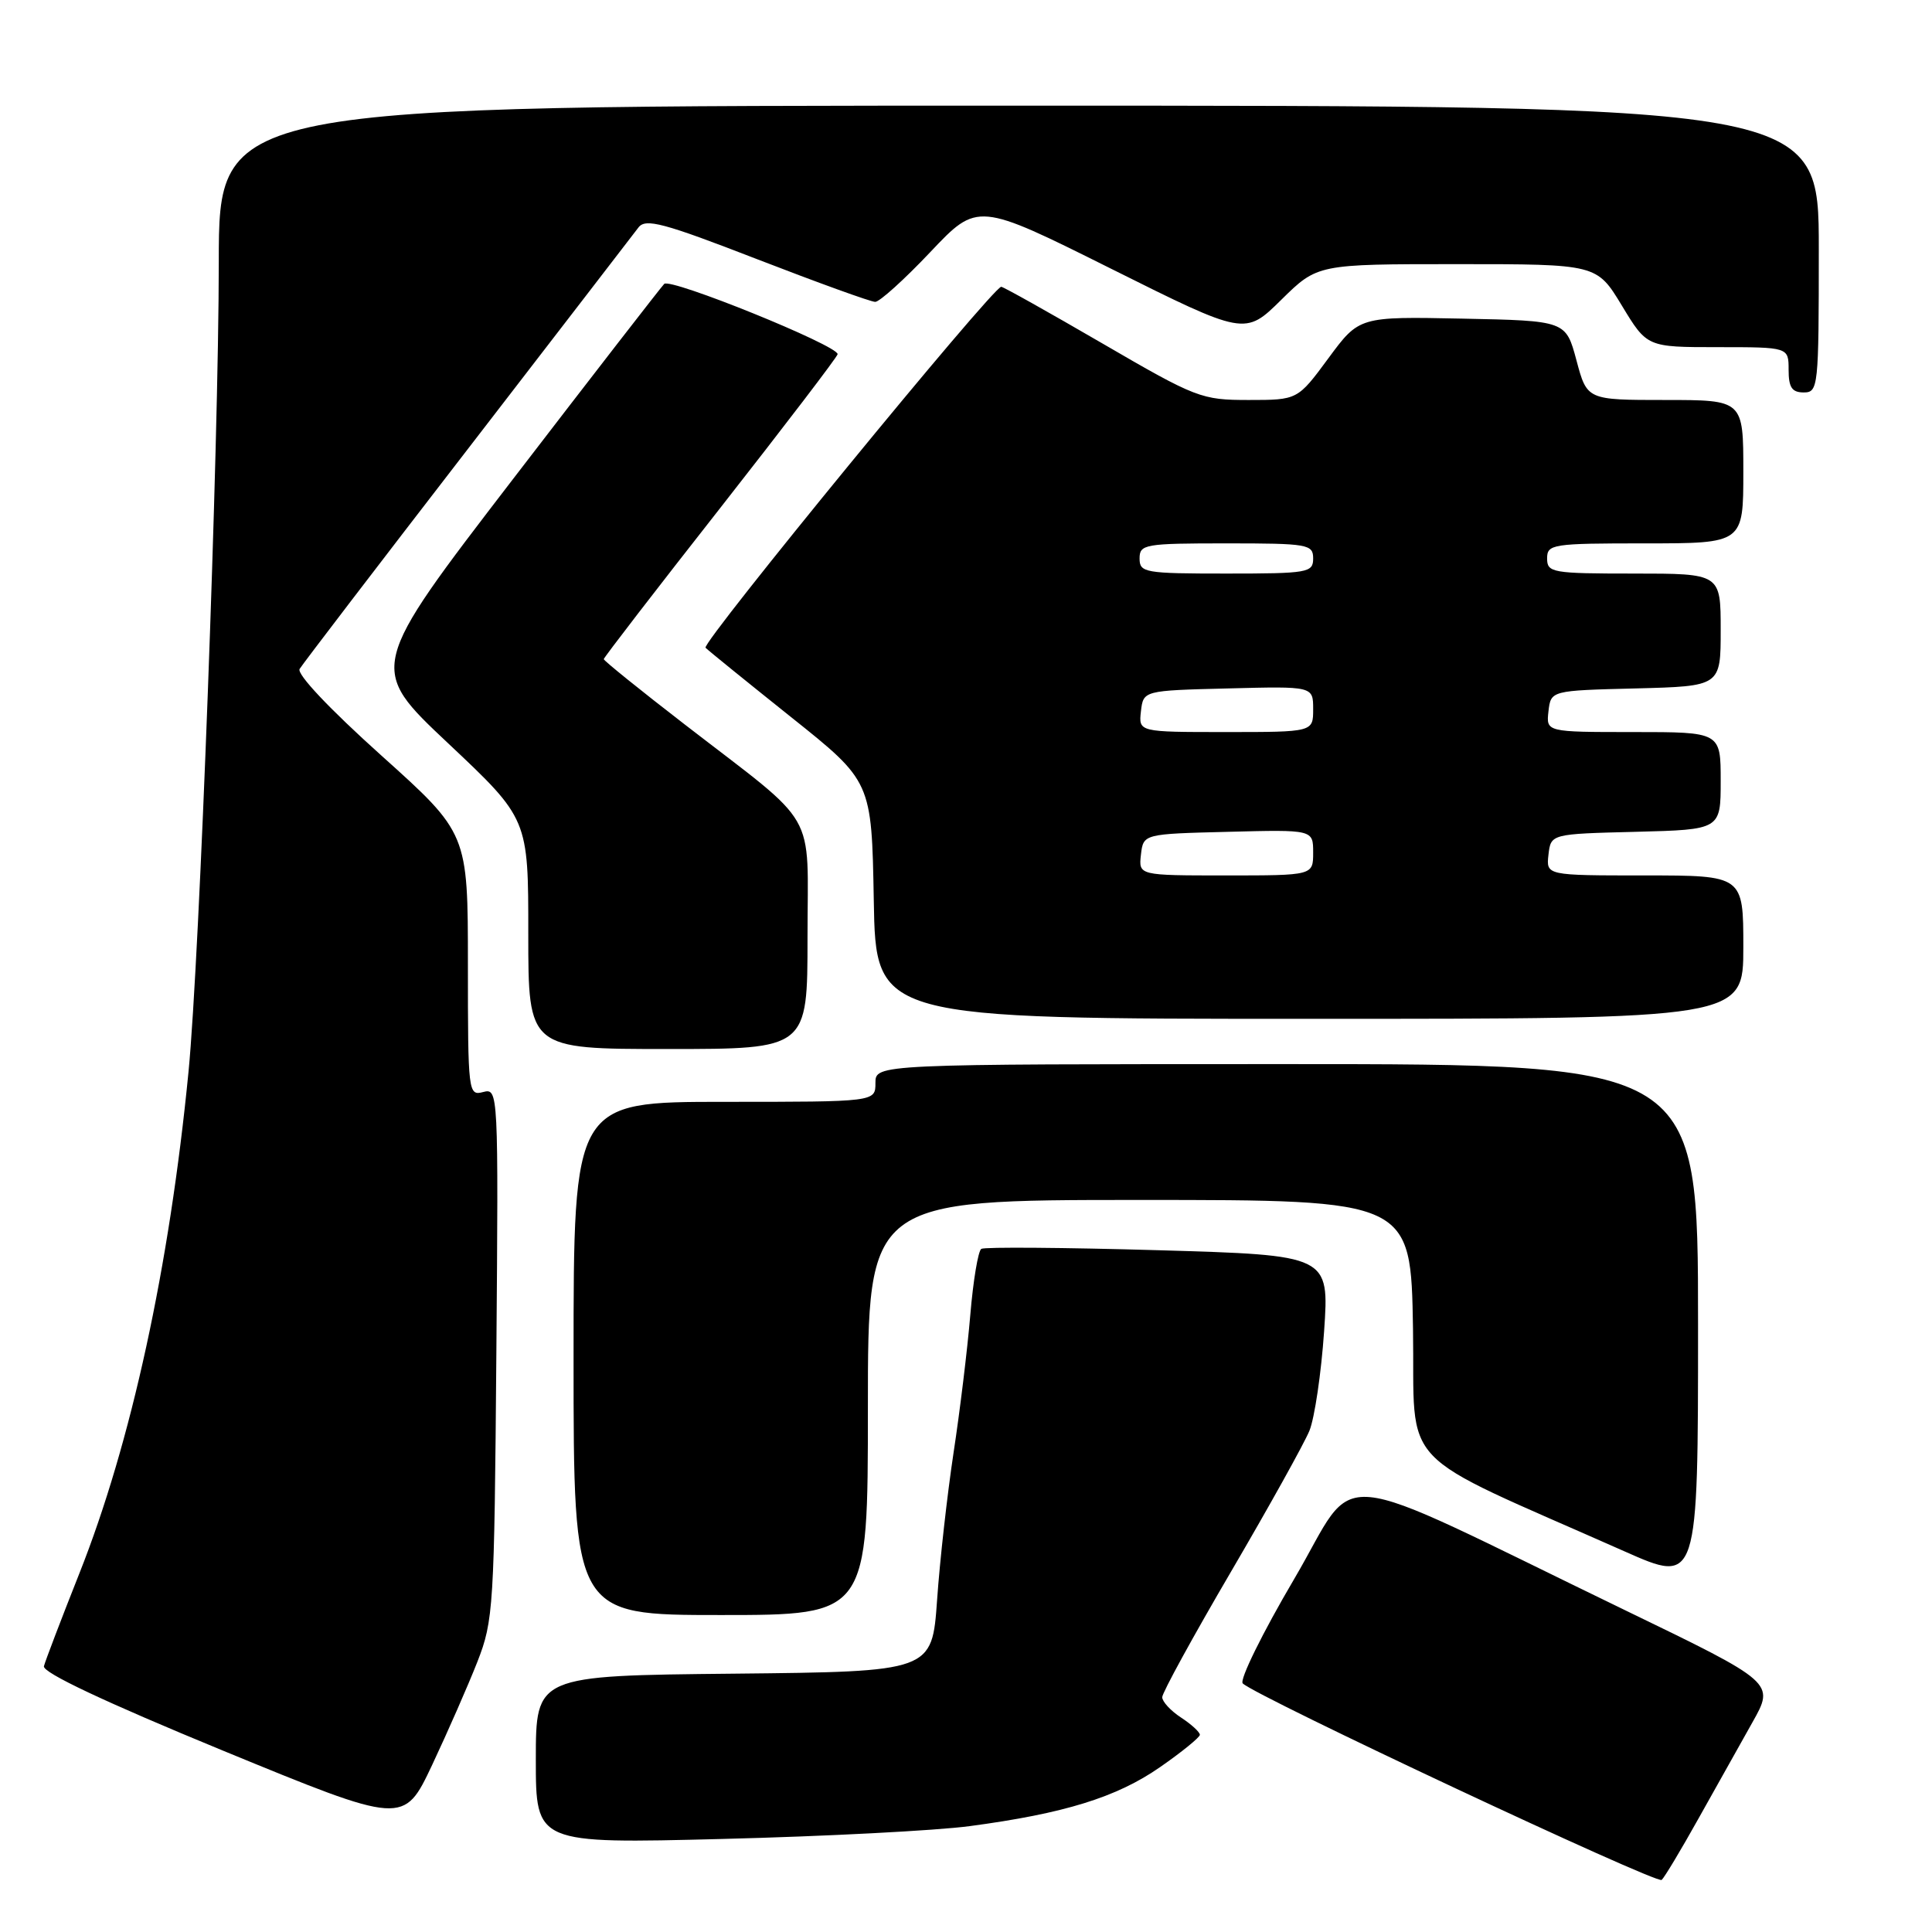 <?xml version="1.0" encoding="UTF-8" standalone="no"?>
<!DOCTYPE svg PUBLIC "-//W3C//DTD SVG 1.1//EN" "http://www.w3.org/Graphics/SVG/1.1/DTD/svg11.dtd" >
<svg xmlns="http://www.w3.org/2000/svg" xmlns:xlink="http://www.w3.org/1999/xlink" version="1.1" viewBox="0 0 256 256">
 <g >
 <path fill="currentColor"
d=" M 225.04 241.00 C 227.34 236.88 230.57 231.13 232.20 228.23 C 235.17 222.96 235.17 222.96 215.33 213.36 C 174.97 193.83 180.24 194.33 171.50 209.20 C 167.28 216.37 164.21 222.61 164.67 223.06 C 166.35 224.75 219.52 249.69 220.18 249.10 C 220.55 248.77 222.74 245.12 225.04 241.00 Z  M 128.50 241.97 C 141.02 240.30 147.96 238.15 153.69 234.17 C 156.60 232.15 158.98 230.21 158.99 229.87 C 158.99 229.52 157.88 228.49 156.50 227.59 C 155.12 226.69 154.00 225.47 154.00 224.89 C 154.00 224.30 158.11 216.80 163.13 208.23 C 168.15 199.65 172.82 191.26 173.51 189.57 C 174.19 187.88 175.07 181.96 175.45 176.41 C 176.14 166.32 176.14 166.32 153.47 165.66 C 141.00 165.30 130.46 165.22 130.03 165.48 C 129.61 165.74 128.95 169.68 128.57 174.23 C 128.19 178.78 127.19 187.00 126.35 192.50 C 125.52 198.00 124.53 206.78 124.17 212.00 C 123.50 221.50 123.50 221.50 97.25 221.77 C 71.00 222.03 71.00 222.03 71.00 233.17 C 71.00 244.30 71.00 244.30 95.75 243.67 C 109.36 243.33 124.10 242.56 128.50 241.97 Z  M 63.25 220.21 C 65.39 214.74 65.50 213.02 65.77 179.34 C 66.05 144.46 66.03 144.18 64.02 144.70 C 62.05 145.22 62.00 144.81 62.00 127.82 C 62.00 110.41 62.00 110.41 50.51 100.09 C 43.65 93.93 39.30 89.32 39.70 88.64 C 40.08 88.01 50.09 74.92 61.95 59.55 C 73.80 44.17 84.00 30.94 84.60 30.14 C 85.54 28.90 87.90 29.53 100.31 34.34 C 108.35 37.45 115.39 40.00 115.97 40.00 C 116.55 40.00 119.84 37.03 123.28 33.39 C 129.54 26.78 129.54 26.78 147.25 35.62 C 164.97 44.46 164.97 44.46 169.77 39.73 C 174.57 35.00 174.57 35.00 193.07 35.00 C 211.58 35.00 211.58 35.00 214.91 40.50 C 218.24 46.00 218.24 46.00 227.62 46.00 C 237.00 46.00 237.00 46.00 237.00 49.00 C 237.00 51.33 237.44 52.00 239.00 52.00 C 240.93 52.00 241.00 51.33 241.00 33.00 C 241.00 14.00 241.00 14.00 135.00 14.00 C 29.00 14.00 29.00 14.00 28.99 34.75 C 28.98 59.20 26.45 126.96 24.98 142.00 C 22.45 167.90 17.38 191.20 10.51 208.50 C 8.11 214.55 6.00 220.08 5.82 220.78 C 5.61 221.62 13.89 225.52 29.50 231.95 C 53.50 241.82 53.50 241.82 57.26 233.87 C 59.32 229.49 62.02 223.34 63.25 220.21 Z  M 115.00 186.50 C 115.00 159.00 115.00 159.00 150.98 159.00 C 186.95 159.00 186.95 159.00 187.23 176.05 C 187.53 195.12 184.49 191.92 215.25 205.56 C 225.00 209.89 225.00 209.89 225.00 175.44 C 225.00 141.00 225.00 141.00 170.50 141.00 C 116.00 141.00 116.00 141.00 116.00 143.50 C 116.00 146.00 116.00 146.00 96.00 146.00 C 76.00 146.00 76.00 146.00 76.00 180.00 C 76.00 214.00 76.00 214.00 95.50 214.00 C 115.00 214.00 115.00 214.00 115.00 186.50 Z  M 107.00 124.19 C 107.00 106.94 108.69 109.87 90.75 96.01 C 84.84 91.45 80.00 87.54 80.00 87.34 C 80.00 87.14 86.97 78.09 95.49 67.24 C 104.00 56.38 110.98 47.25 110.99 46.93 C 111.01 45.77 88.82 36.78 88.01 37.62 C 87.54 38.11 78.52 49.75 67.96 63.50 C 48.76 88.50 48.76 88.50 59.39 98.50 C 70.01 108.50 70.01 108.50 70.00 123.75 C 70.00 139.00 70.00 139.00 88.50 139.00 C 107.00 139.00 107.00 139.00 107.00 124.19 Z  M 231.00 125.50 C 231.00 116.00 231.00 116.00 217.93 116.00 C 204.87 116.00 204.87 116.00 205.18 113.25 C 205.50 110.50 205.50 110.50 216.75 110.22 C 228.00 109.93 228.00 109.93 228.00 103.47 C 228.00 97.00 228.00 97.00 216.43 97.00 C 204.87 97.00 204.87 97.00 205.18 94.25 C 205.50 91.50 205.50 91.50 216.75 91.22 C 228.00 90.93 228.00 90.93 228.00 83.47 C 228.00 76.00 228.00 76.00 216.50 76.00 C 205.67 76.00 205.00 75.88 205.00 74.00 C 205.00 72.10 205.67 72.00 218.00 72.00 C 231.00 72.00 231.00 72.00 231.00 62.50 C 231.00 53.00 231.00 53.00 220.64 53.00 C 210.29 53.00 210.29 53.00 208.89 47.75 C 207.48 42.50 207.48 42.50 193.79 42.22 C 180.10 41.94 180.10 41.94 176.02 47.47 C 171.94 53.00 171.94 53.00 165.45 53.00 C 159.20 53.00 158.51 52.74 146.06 45.50 C 138.97 41.38 132.94 38.00 132.67 38.00 C 131.56 38.00 92.88 85.22 93.49 85.83 C 93.85 86.20 98.95 90.33 104.82 95.02 C 115.50 103.54 115.50 103.54 115.78 119.27 C 116.05 135.00 116.05 135.00 173.53 135.00 C 231.00 135.00 231.00 135.00 231.00 125.50 Z  M 151.18 113.25 C 151.50 110.50 151.50 110.50 162.75 110.22 C 174.00 109.93 174.00 109.93 174.00 112.97 C 174.00 116.00 174.00 116.00 162.43 116.00 C 150.87 116.00 150.87 116.00 151.18 113.25 Z  M 151.18 94.25 C 151.50 91.50 151.50 91.50 162.75 91.22 C 174.00 90.93 174.00 90.93 174.00 93.97 C 174.00 97.00 174.00 97.00 162.43 97.00 C 150.87 97.00 150.87 97.00 151.18 94.25 Z  M 151.00 74.00 C 151.00 72.12 151.67 72.00 162.50 72.00 C 173.33 72.00 174.00 72.12 174.00 74.00 C 174.00 75.88 173.33 76.00 162.50 76.00 C 151.67 76.00 151.00 75.88 151.00 74.00 Z "/>
</g>
</svg>